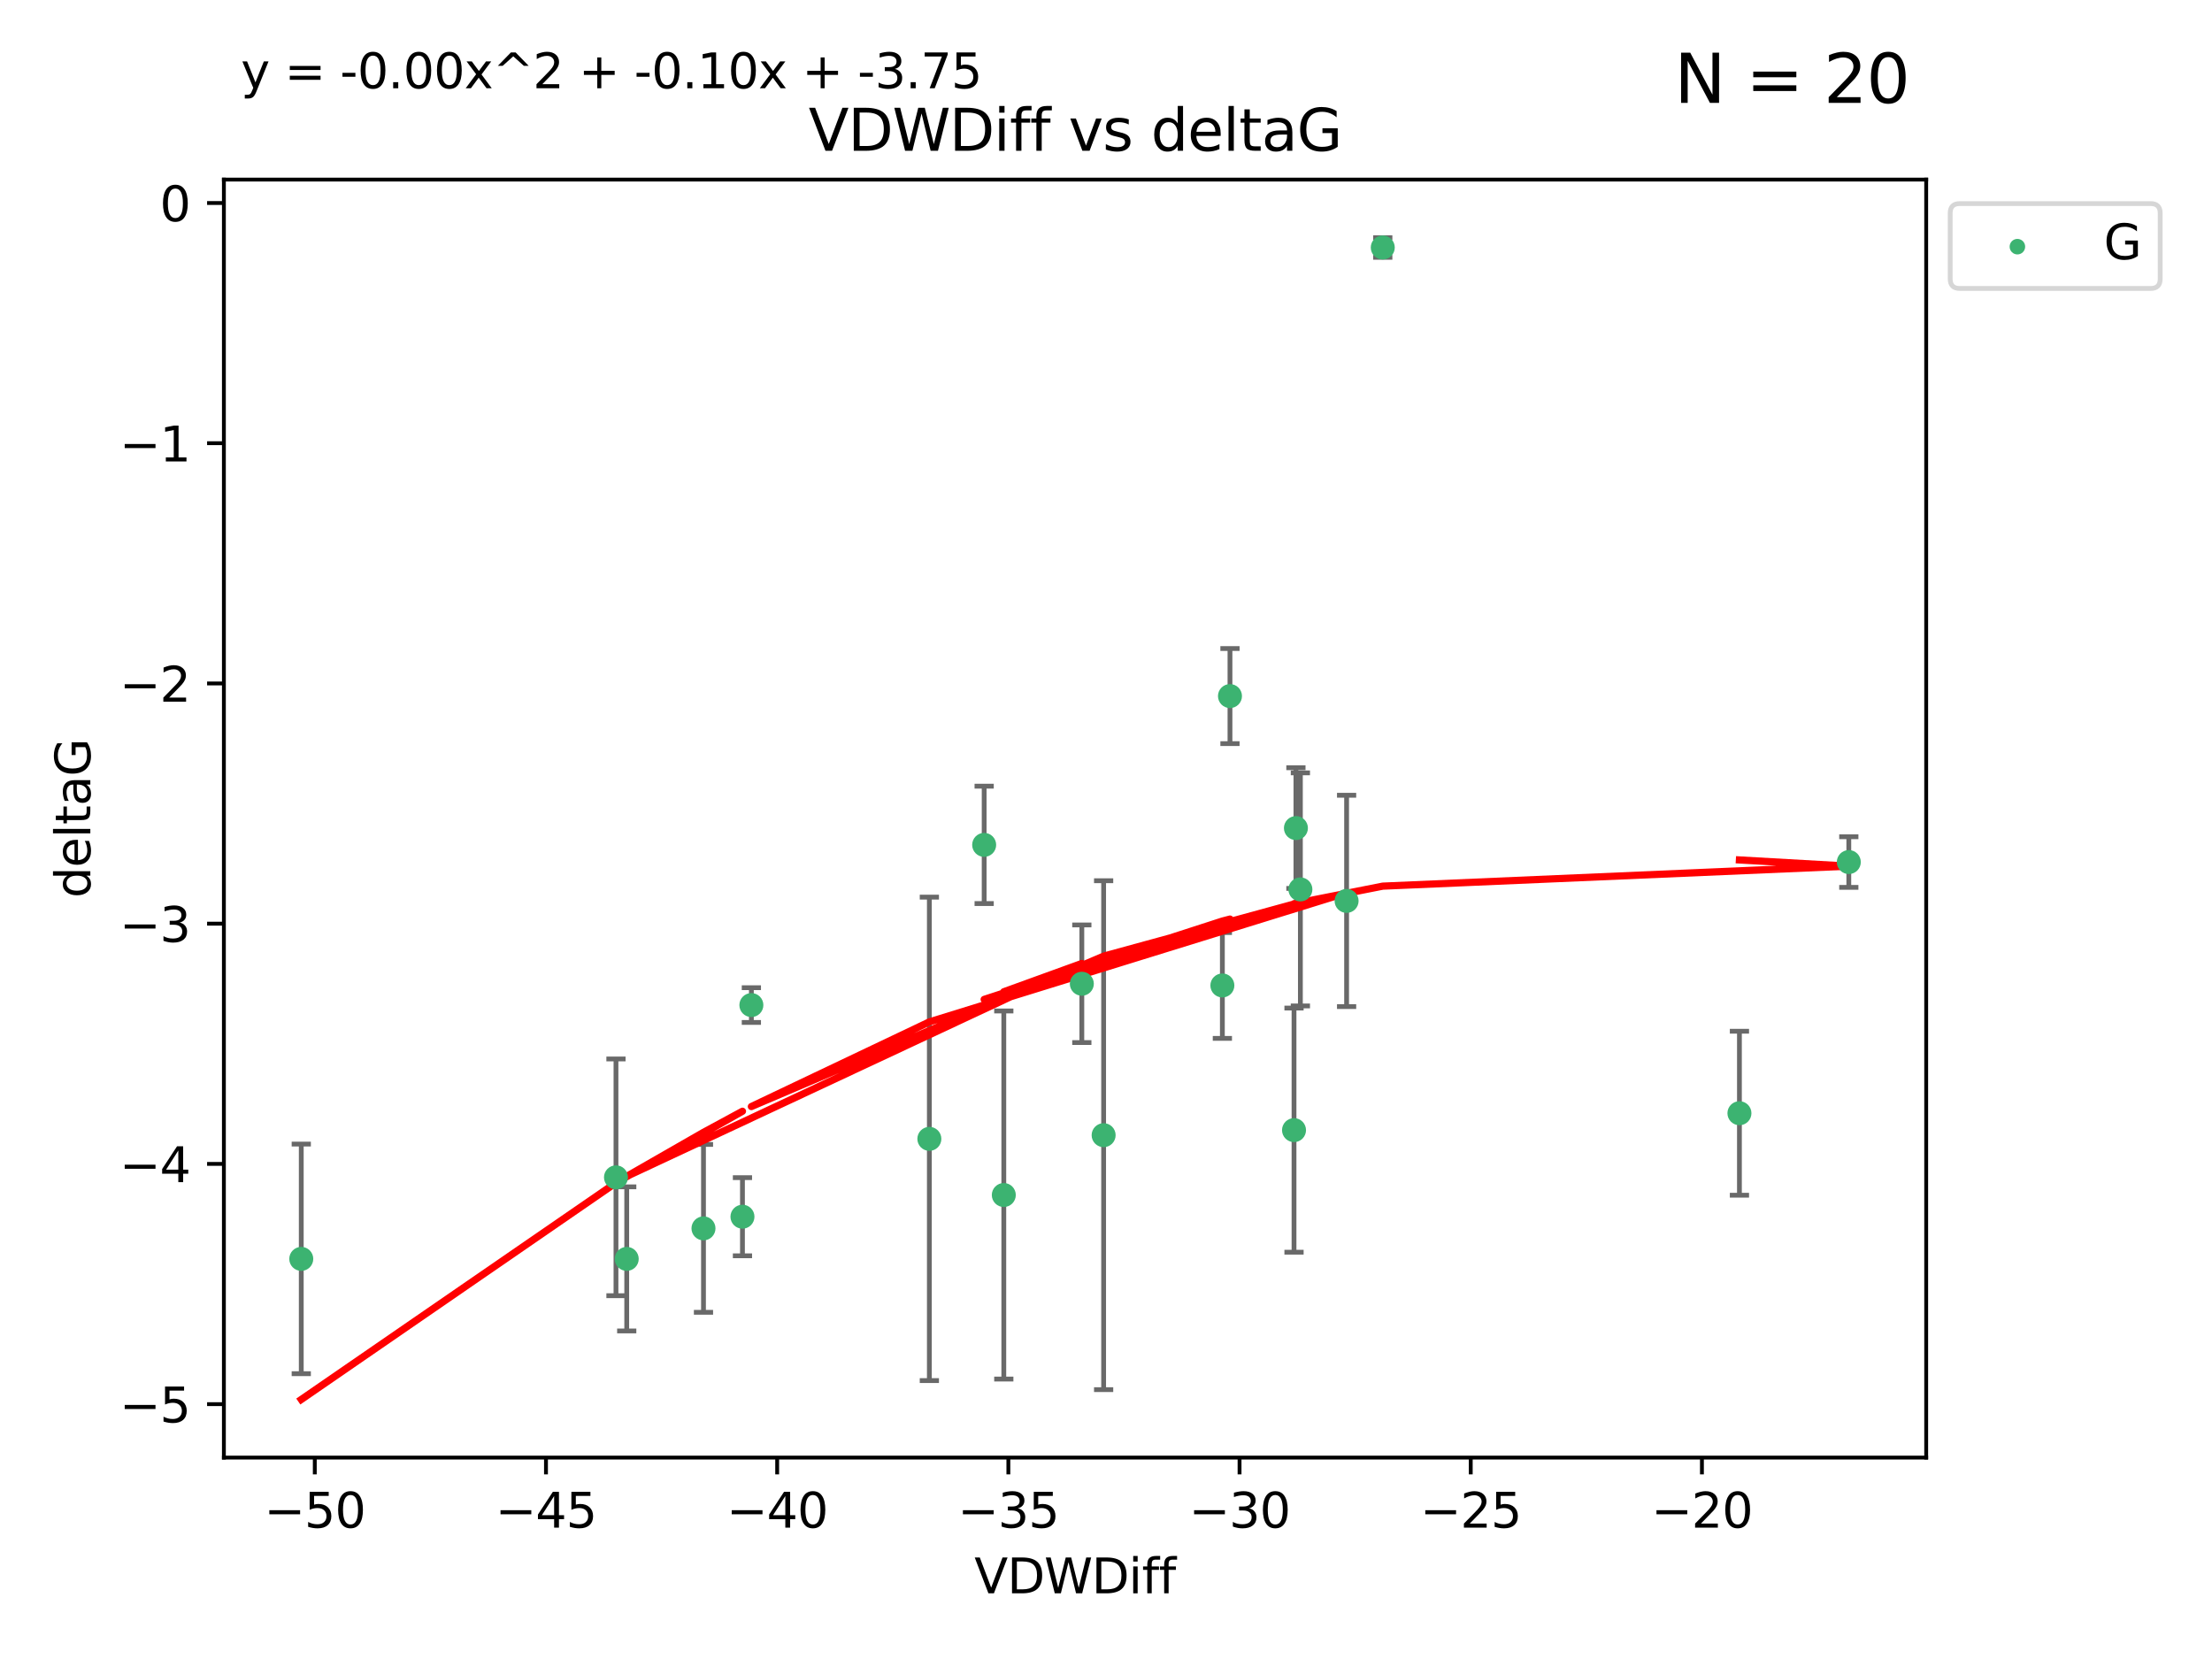 <?xml version="1.0" encoding="utf-8" standalone="no"?>
<!DOCTYPE svg PUBLIC "-//W3C//DTD SVG 1.1//EN"
  "http://www.w3.org/Graphics/SVG/1.1/DTD/svg11.dtd">
<svg xmlns:xlink="http://www.w3.org/1999/xlink" width="460.8pt" height="345.6pt" viewBox="0 0 460.8 345.6" xmlns="http://www.w3.org/2000/svg" version="1.1">
 <defs>
  <style type="text/css">*{stroke-linejoin: round; stroke-linecap: butt}</style>
 </defs>
 <g id="figure_1">
  <g id="patch_1">
   <path d="M 0 345.6 
L 460.8 345.6 
L 460.8 0 
L 0 0 
z
" style="fill: #ffffff"/>
  </g>
  <g id="axes_1">
   <g id="patch_2">
    <path d="M 46.64 303.64 
L 401.26 303.64 
L 401.26 37.411 
L 46.64 37.411 
z
" style="fill: #ffffff"/>
   </g>
   <g id="PathCollection_1">
    <defs>
     <path id="m5194a6d1c1" d="M 0 1.118 
C 0.297 1.118 0.581 1 0.791 0.791 
C 1 0.581 1.118 0.297 1.118 0 
C 1.118 -0.297 1 -0.581 0.791 -0.791 
C 0.581 -1 0.297 -1.118 0 -1.118 
C -0.297 -1.118 -0.581 -1 -0.791 -0.791 
C -1 -0.581 -1.118 -0.297 -1.118 0 
C -1.118 0.297 -1 0.581 -0.791 0.791 
C -0.581 1 -0.297 1.118 0 1.118 
z
" style="stroke: #3cb371"/>
    </defs>
    <g clip-path="url(#p38ce556f0e)">
     <use xlink:href="#m5194a6d1c1" x="62.759" y="262.248" style="fill: #3cb371; stroke: #3cb371"/>
     <use xlink:href="#m5194a6d1c1" x="128.319" y="245.261" style="fill: #3cb371; stroke: #3cb371"/>
     <use xlink:href="#m5194a6d1c1" x="154.667" y="253.462" style="fill: #3cb371; stroke: #3cb371"/>
     <use xlink:href="#m5194a6d1c1" x="146.548" y="255.892" style="fill: #3cb371; stroke: #3cb371"/>
     <use xlink:href="#m5194a6d1c1" x="130.558" y="262.25" style="fill: #3cb371; stroke: #3cb371"/>
     <use xlink:href="#m5194a6d1c1" x="225.365" y="204.933" style="fill: #3cb371; stroke: #3cb371"/>
     <use xlink:href="#m5194a6d1c1" x="209.11" y="248.943" style="fill: #3cb371; stroke: #3cb371"/>
     <use xlink:href="#m5194a6d1c1" x="254.642" y="205.288" style="fill: #3cb371; stroke: #3cb371"/>
     <use xlink:href="#m5194a6d1c1" x="256.226" y="145.005" style="fill: #3cb371; stroke: #3cb371"/>
     <use xlink:href="#m5194a6d1c1" x="205.019" y="176.002" style="fill: #3cb371; stroke: #3cb371"/>
     <use xlink:href="#m5194a6d1c1" x="280.521" y="187.675" style="fill: #3cb371; stroke: #3cb371"/>
     <use xlink:href="#m5194a6d1c1" x="193.602" y="237.245" style="fill: #3cb371; stroke: #3cb371"/>
     <use xlink:href="#m5194a6d1c1" x="156.524" y="209.376" style="fill: #3cb371; stroke: #3cb371"/>
     <use xlink:href="#m5194a6d1c1" x="229.906" y="236.479" style="fill: #3cb371; stroke: #3cb371"/>
     <use xlink:href="#m5194a6d1c1" x="270.895" y="185.279" style="fill: #3cb371; stroke: #3cb371"/>
     <use xlink:href="#m5194a6d1c1" x="269.963" y="172.504" style="fill: #3cb371; stroke: #3cb371"/>
     <use xlink:href="#m5194a6d1c1" x="269.568" y="235.427" style="fill: #3cb371; stroke: #3cb371"/>
     <use xlink:href="#m5194a6d1c1" x="288.056" y="51.56" style="fill: #3cb371; stroke: #3cb371"/>
     <use xlink:href="#m5194a6d1c1" x="385.141" y="179.584" style="fill: #3cb371; stroke: #3cb371"/>
     <use xlink:href="#m5194a6d1c1" x="362.356" y="231.904" style="fill: #3cb371; stroke: #3cb371"/>
    </g>
   </g>
   <g id="matplotlib.axis_1">
    <g id="xtick_1">
     <g id="line2d_1">
      <defs>
       <path id="m7ebddb71d0" d="M 0 0 
L 0 3.5 
" style="stroke: #000000; stroke-width: 0.8"/>
      </defs>
      <g>
       <use xlink:href="#m7ebddb71d0" x="65.577" y="303.64" style="stroke: #000000; stroke-width: 0.8"/>
      </g>
     </g>
     <g id="text_1">
      <!-- −50 -->
      <g transform="translate(55.024 318.238)scale(0.1 -0.1)">
       <defs>
        <path id="DejaVuSans-2212" d="M 678 2272 
L 4684 2272 
L 4684 1741 
L 678 1741 
L 678 2272 
z
" transform="scale(0.016)"/>
        <path id="DejaVuSans-35" d="M 691 4666 
L 3169 4666 
L 3169 4134 
L 1269 4134 
L 1269 2991 
Q 1406 3038 1543 3061 
Q 1681 3084 1819 3084 
Q 2600 3084 3056 2656 
Q 3513 2228 3513 1497 
Q 3513 744 3044 326 
Q 2575 -91 1722 -91 
Q 1428 -91 1123 -41 
Q 819 9 494 109 
L 494 744 
Q 775 591 1075 516 
Q 1375 441 1709 441 
Q 2250 441 2565 725 
Q 2881 1009 2881 1497 
Q 2881 1984 2565 2268 
Q 2250 2553 1709 2553 
Q 1456 2553 1204 2497 
Q 953 2441 691 2322 
L 691 4666 
z
" transform="scale(0.016)"/>
        <path id="DejaVuSans-30" d="M 2034 4250 
Q 1547 4250 1301 3770 
Q 1056 3291 1056 2328 
Q 1056 1369 1301 889 
Q 1547 409 2034 409 
Q 2525 409 2770 889 
Q 3016 1369 3016 2328 
Q 3016 3291 2770 3770 
Q 2525 4250 2034 4250 
z
M 2034 4750 
Q 2819 4750 3233 4129 
Q 3647 3509 3647 2328 
Q 3647 1150 3233 529 
Q 2819 -91 2034 -91 
Q 1250 -91 836 529 
Q 422 1150 422 2328 
Q 422 3509 836 4129 
Q 1250 4750 2034 4750 
z
" transform="scale(0.016)"/>
       </defs>
       <use xlink:href="#DejaVuSans-2212"/>
       <use xlink:href="#DejaVuSans-35" x="83.789"/>
       <use xlink:href="#DejaVuSans-30" x="147.412"/>
      </g>
     </g>
    </g>
    <g id="xtick_2">
     <g id="line2d_2">
      <g>
       <use xlink:href="#m7ebddb71d0" x="113.738" y="303.64" style="stroke: #000000; stroke-width: 0.8"/>
      </g>
     </g>
     <g id="text_2">
      <!-- −45 -->
      <g transform="translate(103.185 318.238)scale(0.1 -0.1)">
       <defs>
        <path id="DejaVuSans-34" d="M 2419 4116 
L 825 1625 
L 2419 1625 
L 2419 4116 
z
M 2253 4666 
L 3047 4666 
L 3047 1625 
L 3713 1625 
L 3713 1100 
L 3047 1100 
L 3047 0 
L 2419 0 
L 2419 1100 
L 313 1100 
L 313 1709 
L 2253 4666 
z
" transform="scale(0.016)"/>
       </defs>
       <use xlink:href="#DejaVuSans-2212"/>
       <use xlink:href="#DejaVuSans-34" x="83.789"/>
       <use xlink:href="#DejaVuSans-35" x="147.412"/>
      </g>
     </g>
    </g>
    <g id="xtick_3">
     <g id="line2d_3">
      <g>
       <use xlink:href="#m7ebddb71d0" x="161.899" y="303.64" style="stroke: #000000; stroke-width: 0.8"/>
      </g>
     </g>
     <g id="text_3">
      <!-- −40 -->
      <g transform="translate(151.346 318.238)scale(0.1 -0.1)">
       <use xlink:href="#DejaVuSans-2212"/>
       <use xlink:href="#DejaVuSans-34" x="83.789"/>
       <use xlink:href="#DejaVuSans-30" x="147.412"/>
      </g>
     </g>
    </g>
    <g id="xtick_4">
     <g id="line2d_4">
      <g>
       <use xlink:href="#m7ebddb71d0" x="210.06" y="303.64" style="stroke: #000000; stroke-width: 0.8"/>
      </g>
     </g>
     <g id="text_4">
      <!-- −35 -->
      <g transform="translate(199.508 318.238)scale(0.1 -0.1)">
       <defs>
        <path id="DejaVuSans-33" d="M 2597 2516 
Q 3050 2419 3304 2112 
Q 3559 1806 3559 1356 
Q 3559 666 3084 287 
Q 2609 -91 1734 -91 
Q 1441 -91 1130 -33 
Q 819 25 488 141 
L 488 750 
Q 750 597 1062 519 
Q 1375 441 1716 441 
Q 2309 441 2620 675 
Q 2931 909 2931 1356 
Q 2931 1769 2642 2001 
Q 2353 2234 1838 2234 
L 1294 2234 
L 1294 2753 
L 1863 2753 
Q 2328 2753 2575 2939 
Q 2822 3125 2822 3475 
Q 2822 3834 2567 4026 
Q 2313 4219 1838 4219 
Q 1578 4219 1281 4162 
Q 984 4106 628 3988 
L 628 4550 
Q 988 4650 1302 4700 
Q 1616 4750 1894 4750 
Q 2613 4750 3031 4423 
Q 3450 4097 3450 3541 
Q 3450 3153 3228 2886 
Q 3006 2619 2597 2516 
z
" transform="scale(0.016)"/>
       </defs>
       <use xlink:href="#DejaVuSans-2212"/>
       <use xlink:href="#DejaVuSans-33" x="83.789"/>
       <use xlink:href="#DejaVuSans-35" x="147.412"/>
      </g>
     </g>
    </g>
    <g id="xtick_5">
     <g id="line2d_5">
      <g>
       <use xlink:href="#m7ebddb71d0" x="258.221" y="303.64" style="stroke: #000000; stroke-width: 0.8"/>
      </g>
     </g>
     <g id="text_5">
      <!-- −30 -->
      <g transform="translate(247.669 318.238)scale(0.1 -0.1)">
       <use xlink:href="#DejaVuSans-2212"/>
       <use xlink:href="#DejaVuSans-33" x="83.789"/>
       <use xlink:href="#DejaVuSans-30" x="147.412"/>
      </g>
     </g>
    </g>
    <g id="xtick_6">
     <g id="line2d_6">
      <g>
       <use xlink:href="#m7ebddb71d0" x="306.382" y="303.64" style="stroke: #000000; stroke-width: 0.8"/>
      </g>
     </g>
     <g id="text_6">
      <!-- −25 -->
      <g transform="translate(295.83 318.238)scale(0.1 -0.1)">
       <defs>
        <path id="DejaVuSans-32" d="M 1228 531 
L 3431 531 
L 3431 0 
L 469 0 
L 469 531 
Q 828 903 1448 1529 
Q 2069 2156 2228 2338 
Q 2531 2678 2651 2914 
Q 2772 3150 2772 3378 
Q 2772 3750 2511 3984 
Q 2250 4219 1831 4219 
Q 1534 4219 1204 4116 
Q 875 4013 500 3803 
L 500 4441 
Q 881 4594 1212 4672 
Q 1544 4750 1819 4750 
Q 2544 4750 2975 4387 
Q 3406 4025 3406 3419 
Q 3406 3131 3298 2873 
Q 3191 2616 2906 2266 
Q 2828 2175 2409 1742 
Q 1991 1309 1228 531 
z
" transform="scale(0.016)"/>
       </defs>
       <use xlink:href="#DejaVuSans-2212"/>
       <use xlink:href="#DejaVuSans-32" x="83.789"/>
       <use xlink:href="#DejaVuSans-35" x="147.412"/>
      </g>
     </g>
    </g>
    <g id="xtick_7">
     <g id="line2d_7">
      <g>
       <use xlink:href="#m7ebddb71d0" x="354.543" y="303.64" style="stroke: #000000; stroke-width: 0.8"/>
      </g>
     </g>
     <g id="text_7">
      <!-- −20 -->
      <g transform="translate(343.991 318.238)scale(0.1 -0.1)">
       <use xlink:href="#DejaVuSans-2212"/>
       <use xlink:href="#DejaVuSans-32" x="83.789"/>
       <use xlink:href="#DejaVuSans-30" x="147.412"/>
      </g>
     </g>
    </g>
    <g id="text_8">
     <!-- VDWDiff -->
     <g transform="translate(202.977 331.917)scale(0.1 -0.1)">
      <defs>
       <path id="DejaVuSans-56" d="M 1831 0 
L 50 4666 
L 709 4666 
L 2188 738 
L 3669 4666 
L 4325 4666 
L 2547 0 
L 1831 0 
z
" transform="scale(0.016)"/>
       <path id="DejaVuSans-44" d="M 1259 4147 
L 1259 519 
L 2022 519 
Q 2988 519 3436 956 
Q 3884 1394 3884 2338 
Q 3884 3275 3436 3711 
Q 2988 4147 2022 4147 
L 1259 4147 
z
M 628 4666 
L 1925 4666 
Q 3281 4666 3915 4102 
Q 4550 3538 4550 2338 
Q 4550 1131 3912 565 
Q 3275 0 1925 0 
L 628 0 
L 628 4666 
z
" transform="scale(0.016)"/>
       <path id="DejaVuSans-57" d="M 213 4666 
L 850 4666 
L 1831 722 
L 2809 4666 
L 3519 4666 
L 4500 722 
L 5478 4666 
L 6119 4666 
L 4947 0 
L 4153 0 
L 3169 4050 
L 2175 0 
L 1381 0 
L 213 4666 
z
" transform="scale(0.016)"/>
       <path id="DejaVuSans-69" d="M 603 3500 
L 1178 3500 
L 1178 0 
L 603 0 
L 603 3500 
z
M 603 4863 
L 1178 4863 
L 1178 4134 
L 603 4134 
L 603 4863 
z
" transform="scale(0.016)"/>
       <path id="DejaVuSans-66" d="M 2375 4863 
L 2375 4384 
L 1825 4384 
Q 1516 4384 1395 4259 
Q 1275 4134 1275 3809 
L 1275 3500 
L 2222 3500 
L 2222 3053 
L 1275 3053 
L 1275 0 
L 697 0 
L 697 3053 
L 147 3053 
L 147 3500 
L 697 3500 
L 697 3744 
Q 697 4328 969 4595 
Q 1241 4863 1831 4863 
L 2375 4863 
z
" transform="scale(0.016)"/>
      </defs>
      <use xlink:href="#DejaVuSans-56"/>
      <use xlink:href="#DejaVuSans-44" x="68.408"/>
      <use xlink:href="#DejaVuSans-57" x="145.41"/>
      <use xlink:href="#DejaVuSans-44" x="244.287"/>
      <use xlink:href="#DejaVuSans-69" x="321.289"/>
      <use xlink:href="#DejaVuSans-66" x="349.072"/>
      <use xlink:href="#DejaVuSans-66" x="384.277"/>
     </g>
    </g>
   </g>
   <g id="matplotlib.axis_2">
    <g id="ytick_1">
     <g id="line2d_8">
      <defs>
       <path id="m37313efe20" d="M 0 0 
L -3.5 0 
" style="stroke: #000000; stroke-width: 0.8"/>
      </defs>
      <g>
       <use xlink:href="#m37313efe20" x="46.64" y="292.508" style="stroke: #000000; stroke-width: 0.8"/>
      </g>
     </g>
     <g id="text_9">
      <!-- −5 -->
      <g transform="translate(24.898 296.308)scale(0.1 -0.1)">
       <use xlink:href="#DejaVuSans-2212"/>
       <use xlink:href="#DejaVuSans-35" x="83.789"/>
      </g>
     </g>
    </g>
    <g id="ytick_2">
     <g id="line2d_9">
      <g>
       <use xlink:href="#m37313efe20" x="46.64" y="242.463" style="stroke: #000000; stroke-width: 0.8"/>
      </g>
     </g>
     <g id="text_10">
      <!-- −4 -->
      <g transform="translate(24.898 246.263)scale(0.1 -0.1)">
       <use xlink:href="#DejaVuSans-2212"/>
       <use xlink:href="#DejaVuSans-34" x="83.789"/>
      </g>
     </g>
    </g>
    <g id="ytick_3">
     <g id="line2d_10">
      <g>
       <use xlink:href="#m37313efe20" x="46.64" y="192.418" style="stroke: #000000; stroke-width: 0.8"/>
      </g>
     </g>
     <g id="text_11">
      <!-- −3 -->
      <g transform="translate(24.898 196.218)scale(0.1 -0.1)">
       <use xlink:href="#DejaVuSans-2212"/>
       <use xlink:href="#DejaVuSans-33" x="83.789"/>
      </g>
     </g>
    </g>
    <g id="ytick_4">
     <g id="line2d_11">
      <g>
       <use xlink:href="#m37313efe20" x="46.64" y="142.374" style="stroke: #000000; stroke-width: 0.8"/>
      </g>
     </g>
     <g id="text_12">
      <!-- −2 -->
      <g transform="translate(24.898 146.173)scale(0.1 -0.1)">
       <use xlink:href="#DejaVuSans-2212"/>
       <use xlink:href="#DejaVuSans-32" x="83.789"/>
      </g>
     </g>
    </g>
    <g id="ytick_5">
     <g id="line2d_12">
      <g>
       <use xlink:href="#m37313efe20" x="46.64" y="92.329" style="stroke: #000000; stroke-width: 0.8"/>
      </g>
     </g>
     <g id="text_13">
      <!-- −1 -->
      <g transform="translate(24.898 96.128)scale(0.1 -0.1)">
       <defs>
        <path id="DejaVuSans-31" d="M 794 531 
L 1825 531 
L 1825 4091 
L 703 3866 
L 703 4441 
L 1819 4666 
L 2450 4666 
L 2450 531 
L 3481 531 
L 3481 0 
L 794 0 
L 794 531 
z
" transform="scale(0.016)"/>
       </defs>
       <use xlink:href="#DejaVuSans-2212"/>
       <use xlink:href="#DejaVuSans-31" x="83.789"/>
      </g>
     </g>
    </g>
    <g id="ytick_6">
     <g id="line2d_13">
      <g>
       <use xlink:href="#m37313efe20" x="46.64" y="42.284" style="stroke: #000000; stroke-width: 0.8"/>
      </g>
     </g>
     <g id="text_14">
      <!-- 0 -->
      <g transform="translate(33.278 46.083)scale(0.1 -0.1)">
       <use xlink:href="#DejaVuSans-30"/>
      </g>
     </g>
    </g>
    <g id="text_15">
     <!-- deltaG -->
     <g transform="translate(18.818 187.064)rotate(-90)scale(0.1 -0.1)">
      <defs>
       <path id="DejaVuSans-64" d="M 2906 2969 
L 2906 4863 
L 3481 4863 
L 3481 0 
L 2906 0 
L 2906 525 
Q 2725 213 2448 61 
Q 2172 -91 1784 -91 
Q 1150 -91 751 415 
Q 353 922 353 1747 
Q 353 2572 751 3078 
Q 1150 3584 1784 3584 
Q 2172 3584 2448 3432 
Q 2725 3281 2906 2969 
z
M 947 1747 
Q 947 1113 1208 752 
Q 1469 391 1925 391 
Q 2381 391 2643 752 
Q 2906 1113 2906 1747 
Q 2906 2381 2643 2742 
Q 2381 3103 1925 3103 
Q 1469 3103 1208 2742 
Q 947 2381 947 1747 
z
" transform="scale(0.016)"/>
       <path id="DejaVuSans-65" d="M 3597 1894 
L 3597 1613 
L 953 1613 
Q 991 1019 1311 708 
Q 1631 397 2203 397 
Q 2534 397 2845 478 
Q 3156 559 3463 722 
L 3463 178 
Q 3153 47 2828 -22 
Q 2503 -91 2169 -91 
Q 1331 -91 842 396 
Q 353 884 353 1716 
Q 353 2575 817 3079 
Q 1281 3584 2069 3584 
Q 2775 3584 3186 3129 
Q 3597 2675 3597 1894 
z
M 3022 2063 
Q 3016 2534 2758 2815 
Q 2500 3097 2075 3097 
Q 1594 3097 1305 2825 
Q 1016 2553 972 2059 
L 3022 2063 
z
" transform="scale(0.016)"/>
       <path id="DejaVuSans-6c" d="M 603 4863 
L 1178 4863 
L 1178 0 
L 603 0 
L 603 4863 
z
" transform="scale(0.016)"/>
       <path id="DejaVuSans-74" d="M 1172 4494 
L 1172 3500 
L 2356 3500 
L 2356 3053 
L 1172 3053 
L 1172 1153 
Q 1172 725 1289 603 
Q 1406 481 1766 481 
L 2356 481 
L 2356 0 
L 1766 0 
Q 1100 0 847 248 
Q 594 497 594 1153 
L 594 3053 
L 172 3053 
L 172 3500 
L 594 3500 
L 594 4494 
L 1172 4494 
z
" transform="scale(0.016)"/>
       <path id="DejaVuSans-61" d="M 2194 1759 
Q 1497 1759 1228 1600 
Q 959 1441 959 1056 
Q 959 750 1161 570 
Q 1363 391 1709 391 
Q 2188 391 2477 730 
Q 2766 1069 2766 1631 
L 2766 1759 
L 2194 1759 
z
M 3341 1997 
L 3341 0 
L 2766 0 
L 2766 531 
Q 2569 213 2275 61 
Q 1981 -91 1556 -91 
Q 1019 -91 701 211 
Q 384 513 384 1019 
Q 384 1609 779 1909 
Q 1175 2209 1959 2209 
L 2766 2209 
L 2766 2266 
Q 2766 2663 2505 2880 
Q 2244 3097 1772 3097 
Q 1472 3097 1187 3025 
Q 903 2953 641 2809 
L 641 3341 
Q 956 3463 1253 3523 
Q 1550 3584 1831 3584 
Q 2591 3584 2966 3190 
Q 3341 2797 3341 1997 
z
" transform="scale(0.016)"/>
       <path id="DejaVuSans-47" d="M 3809 666 
L 3809 1919 
L 2778 1919 
L 2778 2438 
L 4434 2438 
L 4434 434 
Q 4069 175 3628 42 
Q 3188 -91 2688 -91 
Q 1594 -91 976 548 
Q 359 1188 359 2328 
Q 359 3472 976 4111 
Q 1594 4750 2688 4750 
Q 3144 4750 3555 4637 
Q 3966 4525 4313 4306 
L 4313 3634 
Q 3963 3931 3569 4081 
Q 3175 4231 2741 4231 
Q 1884 4231 1454 3753 
Q 1025 3275 1025 2328 
Q 1025 1384 1454 906 
Q 1884 428 2741 428 
Q 3075 428 3337 486 
Q 3600 544 3809 666 
z
" transform="scale(0.016)"/>
      </defs>
      <use xlink:href="#DejaVuSans-64"/>
      <use xlink:href="#DejaVuSans-65" x="63.477"/>
      <use xlink:href="#DejaVuSans-6c" x="125"/>
      <use xlink:href="#DejaVuSans-74" x="152.783"/>
      <use xlink:href="#DejaVuSans-61" x="191.992"/>
      <use xlink:href="#DejaVuSans-47" x="253.271"/>
     </g>
    </g>
   </g>
   <g id="LineCollection_1">
    <path d="M 62.759 286.164 
L 62.759 238.331 
" clip-path="url(#p38ce556f0e)" style="fill: none; stroke: #696969"/>
    <path d="M 128.319 269.918 
L 128.319 220.604 
" clip-path="url(#p38ce556f0e)" style="fill: none; stroke: #696969"/>
    <path d="M 154.667 261.602 
L 154.667 245.323 
" clip-path="url(#p38ce556f0e)" style="fill: none; stroke: #696969"/>
    <path d="M 146.548 273.378 
L 146.548 238.405 
" clip-path="url(#p38ce556f0e)" style="fill: none; stroke: #696969"/>
    <path d="M 130.558 277.261 
L 130.558 247.24 
" clip-path="url(#p38ce556f0e)" style="fill: none; stroke: #696969"/>
    <path d="M 225.365 217.183 
L 225.365 192.683 
" clip-path="url(#p38ce556f0e)" style="fill: none; stroke: #696969"/>
    <path d="M 209.11 287.282 
L 209.11 210.604 
" clip-path="url(#p38ce556f0e)" style="fill: none; stroke: #696969"/>
    <path d="M 254.642 216.313 
L 254.642 194.264 
" clip-path="url(#p38ce556f0e)" style="fill: none; stroke: #696969"/>
    <path d="M 256.226 154.908 
L 256.226 135.103 
" clip-path="url(#p38ce556f0e)" style="fill: none; stroke: #696969"/>
    <path d="M 205.019 188.229 
L 205.019 163.775 
" clip-path="url(#p38ce556f0e)" style="fill: none; stroke: #696969"/>
    <path d="M 280.521 209.686 
L 280.521 165.665 
" clip-path="url(#p38ce556f0e)" style="fill: none; stroke: #696969"/>
    <path d="M 193.602 287.6 
L 193.602 186.89 
" clip-path="url(#p38ce556f0e)" style="fill: none; stroke: #696969"/>
    <path d="M 156.524 212.993 
L 156.524 205.76 
" clip-path="url(#p38ce556f0e)" style="fill: none; stroke: #696969"/>
    <path d="M 229.906 289.484 
L 229.906 183.474 
" clip-path="url(#p38ce556f0e)" style="fill: none; stroke: #696969"/>
    <path d="M 270.895 209.551 
L 270.895 161.006 
" clip-path="url(#p38ce556f0e)" style="fill: none; stroke: #696969"/>
    <path d="M 269.963 185.077 
L 269.963 159.931 
" clip-path="url(#p38ce556f0e)" style="fill: none; stroke: #696969"/>
    <path d="M 269.568 260.854 
L 269.568 209.999 
" clip-path="url(#p38ce556f0e)" style="fill: none; stroke: #696969"/>
    <path d="M 288.056 53.607 
L 288.056 49.513 
" clip-path="url(#p38ce556f0e)" style="fill: none; stroke: #696969"/>
    <path d="M 385.141 184.854 
L 385.141 174.313 
" clip-path="url(#p38ce556f0e)" style="fill: none; stroke: #696969"/>
    <path d="M 362.356 248.984 
L 362.356 214.824 
" clip-path="url(#p38ce556f0e)" style="fill: none; stroke: #696969"/>
   </g>
   <g id="line2d_14">
    <defs>
     <path id="m9bad563bba" d="M 2 0 
L -2 -0 
" style="stroke: #696969"/>
    </defs>
    <g clip-path="url(#p38ce556f0e)">
     <use xlink:href="#m9bad563bba" x="62.759" y="286.164" style="fill: #696969; stroke: #696969"/>
     <use xlink:href="#m9bad563bba" x="128.319" y="269.918" style="fill: #696969; stroke: #696969"/>
     <use xlink:href="#m9bad563bba" x="154.667" y="261.602" style="fill: #696969; stroke: #696969"/>
     <use xlink:href="#m9bad563bba" x="146.548" y="273.378" style="fill: #696969; stroke: #696969"/>
     <use xlink:href="#m9bad563bba" x="130.558" y="277.261" style="fill: #696969; stroke: #696969"/>
     <use xlink:href="#m9bad563bba" x="225.365" y="217.183" style="fill: #696969; stroke: #696969"/>
     <use xlink:href="#m9bad563bba" x="209.11" y="287.282" style="fill: #696969; stroke: #696969"/>
     <use xlink:href="#m9bad563bba" x="254.642" y="216.313" style="fill: #696969; stroke: #696969"/>
     <use xlink:href="#m9bad563bba" x="256.226" y="154.908" style="fill: #696969; stroke: #696969"/>
     <use xlink:href="#m9bad563bba" x="205.019" y="188.229" style="fill: #696969; stroke: #696969"/>
     <use xlink:href="#m9bad563bba" x="280.521" y="209.686" style="fill: #696969; stroke: #696969"/>
     <use xlink:href="#m9bad563bba" x="193.602" y="287.6" style="fill: #696969; stroke: #696969"/>
     <use xlink:href="#m9bad563bba" x="156.524" y="212.993" style="fill: #696969; stroke: #696969"/>
     <use xlink:href="#m9bad563bba" x="229.906" y="289.484" style="fill: #696969; stroke: #696969"/>
     <use xlink:href="#m9bad563bba" x="270.895" y="209.551" style="fill: #696969; stroke: #696969"/>
     <use xlink:href="#m9bad563bba" x="269.963" y="185.077" style="fill: #696969; stroke: #696969"/>
     <use xlink:href="#m9bad563bba" x="269.568" y="260.854" style="fill: #696969; stroke: #696969"/>
     <use xlink:href="#m9bad563bba" x="288.056" y="53.607" style="fill: #696969; stroke: #696969"/>
     <use xlink:href="#m9bad563bba" x="385.141" y="184.854" style="fill: #696969; stroke: #696969"/>
     <use xlink:href="#m9bad563bba" x="362.356" y="248.984" style="fill: #696969; stroke: #696969"/>
    </g>
   </g>
   <g id="line2d_15">
    <g clip-path="url(#p38ce556f0e)">
     <use xlink:href="#m9bad563bba" x="62.759" y="238.331" style="fill: #696969; stroke: #696969"/>
     <use xlink:href="#m9bad563bba" x="128.319" y="220.604" style="fill: #696969; stroke: #696969"/>
     <use xlink:href="#m9bad563bba" x="154.667" y="245.323" style="fill: #696969; stroke: #696969"/>
     <use xlink:href="#m9bad563bba" x="146.548" y="238.405" style="fill: #696969; stroke: #696969"/>
     <use xlink:href="#m9bad563bba" x="130.558" y="247.24" style="fill: #696969; stroke: #696969"/>
     <use xlink:href="#m9bad563bba" x="225.365" y="192.683" style="fill: #696969; stroke: #696969"/>
     <use xlink:href="#m9bad563bba" x="209.11" y="210.604" style="fill: #696969; stroke: #696969"/>
     <use xlink:href="#m9bad563bba" x="254.642" y="194.264" style="fill: #696969; stroke: #696969"/>
     <use xlink:href="#m9bad563bba" x="256.226" y="135.103" style="fill: #696969; stroke: #696969"/>
     <use xlink:href="#m9bad563bba" x="205.019" y="163.775" style="fill: #696969; stroke: #696969"/>
     <use xlink:href="#m9bad563bba" x="280.521" y="165.665" style="fill: #696969; stroke: #696969"/>
     <use xlink:href="#m9bad563bba" x="193.602" y="186.89" style="fill: #696969; stroke: #696969"/>
     <use xlink:href="#m9bad563bba" x="156.524" y="205.76" style="fill: #696969; stroke: #696969"/>
     <use xlink:href="#m9bad563bba" x="229.906" y="183.474" style="fill: #696969; stroke: #696969"/>
     <use xlink:href="#m9bad563bba" x="270.895" y="161.006" style="fill: #696969; stroke: #696969"/>
     <use xlink:href="#m9bad563bba" x="269.963" y="159.931" style="fill: #696969; stroke: #696969"/>
     <use xlink:href="#m9bad563bba" x="269.568" y="209.999" style="fill: #696969; stroke: #696969"/>
     <use xlink:href="#m9bad563bba" x="288.056" y="49.513" style="fill: #696969; stroke: #696969"/>
     <use xlink:href="#m9bad563bba" x="385.141" y="174.313" style="fill: #696969; stroke: #696969"/>
     <use xlink:href="#m9bad563bba" x="362.356" y="214.824" style="fill: #696969; stroke: #696969"/>
    </g>
   </g>
   <g id="line2d_16">
    <path d="M 62.759 291.539 
L 128.319 246.395 
L 154.667 231.495 
L 146.548 235.889 
L 130.558 245.057 
L 225.365 200.704 
L 209.11 206.598 
L 254.642 191.873 
L 256.226 191.46 
L 205.019 208.193 
L 280.521 185.978 
L 193.602 212.882 
L 156.524 230.515 
L 229.906 199.184 
L 270.895 187.961 
L 269.963 188.166 
L 269.568 188.254 
L 288.056 184.599 
L 385.141 180.432 
L 362.356 179.142 
" clip-path="url(#p38ce556f0e)" style="fill: none; stroke: #ff0000; stroke-width: 1.5; stroke-linecap: square"/>
   </g>
   <g id="line2d_17">
    <defs>
     <path id="m65d7affbe7" d="M 0 2 
C 0.53 2 1.039 1.789 1.414 1.414 
C 1.789 1.039 2 0.53 2 0 
C 2 -0.53 1.789 -1.039 1.414 -1.414 
C 1.039 -1.789 0.53 -2 0 -2 
C -0.53 -2 -1.039 -1.789 -1.414 -1.414 
C -1.789 -1.039 -2 -0.53 -2 0 
C -2 0.53 -1.789 1.039 -1.414 1.414 
C -1.039 1.789 -0.53 2 0 2 
z
" style="stroke: #3cb371"/>
    </defs>
    <g clip-path="url(#p38ce556f0e)">
     <use xlink:href="#m65d7affbe7" x="62.759" y="262.248" style="fill: #3cb371; stroke: #3cb371"/>
     <use xlink:href="#m65d7affbe7" x="128.319" y="245.261" style="fill: #3cb371; stroke: #3cb371"/>
     <use xlink:href="#m65d7affbe7" x="154.667" y="253.462" style="fill: #3cb371; stroke: #3cb371"/>
     <use xlink:href="#m65d7affbe7" x="146.548" y="255.892" style="fill: #3cb371; stroke: #3cb371"/>
     <use xlink:href="#m65d7affbe7" x="130.558" y="262.25" style="fill: #3cb371; stroke: #3cb371"/>
     <use xlink:href="#m65d7affbe7" x="225.365" y="204.933" style="fill: #3cb371; stroke: #3cb371"/>
     <use xlink:href="#m65d7affbe7" x="209.11" y="248.943" style="fill: #3cb371; stroke: #3cb371"/>
     <use xlink:href="#m65d7affbe7" x="254.642" y="205.288" style="fill: #3cb371; stroke: #3cb371"/>
     <use xlink:href="#m65d7affbe7" x="256.226" y="145.005" style="fill: #3cb371; stroke: #3cb371"/>
     <use xlink:href="#m65d7affbe7" x="205.019" y="176.002" style="fill: #3cb371; stroke: #3cb371"/>
     <use xlink:href="#m65d7affbe7" x="280.521" y="187.675" style="fill: #3cb371; stroke: #3cb371"/>
     <use xlink:href="#m65d7affbe7" x="193.602" y="237.245" style="fill: #3cb371; stroke: #3cb371"/>
     <use xlink:href="#m65d7affbe7" x="156.524" y="209.376" style="fill: #3cb371; stroke: #3cb371"/>
     <use xlink:href="#m65d7affbe7" x="229.906" y="236.479" style="fill: #3cb371; stroke: #3cb371"/>
     <use xlink:href="#m65d7affbe7" x="270.895" y="185.279" style="fill: #3cb371; stroke: #3cb371"/>
     <use xlink:href="#m65d7affbe7" x="269.963" y="172.504" style="fill: #3cb371; stroke: #3cb371"/>
     <use xlink:href="#m65d7affbe7" x="269.568" y="235.427" style="fill: #3cb371; stroke: #3cb371"/>
     <use xlink:href="#m65d7affbe7" x="288.056" y="51.56" style="fill: #3cb371; stroke: #3cb371"/>
     <use xlink:href="#m65d7affbe7" x="385.141" y="179.584" style="fill: #3cb371; stroke: #3cb371"/>
     <use xlink:href="#m65d7affbe7" x="362.356" y="231.904" style="fill: #3cb371; stroke: #3cb371"/>
    </g>
   </g>
   <g id="patch_3">
    <path d="M 46.64 303.64 
L 46.64 37.411 
" style="fill: none; stroke: #000000; stroke-width: 0.8; stroke-linejoin: miter; stroke-linecap: square"/>
   </g>
   <g id="patch_4">
    <path d="M 401.26 303.64 
L 401.26 37.411 
" style="fill: none; stroke: #000000; stroke-width: 0.8; stroke-linejoin: miter; stroke-linecap: square"/>
   </g>
   <g id="patch_5">
    <path d="M 46.64 303.64 
L 401.26 303.64 
" style="fill: none; stroke: #000000; stroke-width: 0.8; stroke-linejoin: miter; stroke-linecap: square"/>
   </g>
   <g id="patch_6">
    <path d="M 46.64 37.411 
L 401.26 37.411 
" style="fill: none; stroke: #000000; stroke-width: 0.8; stroke-linejoin: miter; stroke-linecap: square"/>
   </g>
   <g id="text_16">
    <!-- N = 20 -->
    <g transform="translate(348.795 21.426)scale(0.14 -0.14)">
     <defs>
      <path id="DejaVuSans-4e" d="M 628 4666 
L 1478 4666 
L 3547 763 
L 3547 4666 
L 4159 4666 
L 4159 0 
L 3309 0 
L 1241 3903 
L 1241 0 
L 628 0 
L 628 4666 
z
" transform="scale(0.016)"/>
      <path id="DejaVuSans-20" transform="scale(0.016)"/>
      <path id="DejaVuSans-3d" d="M 678 2906 
L 4684 2906 
L 4684 2381 
L 678 2381 
L 678 2906 
z
M 678 1631 
L 4684 1631 
L 4684 1100 
L 678 1100 
L 678 1631 
z
" transform="scale(0.016)"/>
     </defs>
     <use xlink:href="#DejaVuSans-4e"/>
     <use xlink:href="#DejaVuSans-20" x="74.805"/>
     <use xlink:href="#DejaVuSans-3d" x="106.592"/>
     <use xlink:href="#DejaVuSans-20" x="190.381"/>
     <use xlink:href="#DejaVuSans-32" x="222.168"/>
     <use xlink:href="#DejaVuSans-30" x="285.791"/>
    </g>
   </g>
   <g id="text_17">
    <!-- y = -0.00x^2 + -0.10x + -3.75 -->
    <g transform="translate(50.186 18.387)scale(0.1 -0.1)">
     <defs>
      <path id="DejaVuSans-79" d="M 2059 -325 
Q 1816 -950 1584 -1140 
Q 1353 -1331 966 -1331 
L 506 -1331 
L 506 -850 
L 844 -850 
Q 1081 -850 1212 -737 
Q 1344 -625 1503 -206 
L 1606 56 
L 191 3500 
L 800 3500 
L 1894 763 
L 2988 3500 
L 3597 3500 
L 2059 -325 
z
" transform="scale(0.016)"/>
      <path id="DejaVuSans-2d" d="M 313 2009 
L 1997 2009 
L 1997 1497 
L 313 1497 
L 313 2009 
z
" transform="scale(0.016)"/>
      <path id="DejaVuSans-2e" d="M 684 794 
L 1344 794 
L 1344 0 
L 684 0 
L 684 794 
z
" transform="scale(0.016)"/>
      <path id="DejaVuSans-78" d="M 3513 3500 
L 2247 1797 
L 3578 0 
L 2900 0 
L 1881 1375 
L 863 0 
L 184 0 
L 1544 1831 
L 300 3500 
L 978 3500 
L 1906 2253 
L 2834 3500 
L 3513 3500 
z
" transform="scale(0.016)"/>
      <path id="DejaVuSans-5e" d="M 2988 4666 
L 4684 2925 
L 4056 2925 
L 2681 4159 
L 1306 2925 
L 678 2925 
L 2375 4666 
L 2988 4666 
z
" transform="scale(0.016)"/>
      <path id="DejaVuSans-2b" d="M 2944 4013 
L 2944 2272 
L 4684 2272 
L 4684 1741 
L 2944 1741 
L 2944 0 
L 2419 0 
L 2419 1741 
L 678 1741 
L 678 2272 
L 2419 2272 
L 2419 4013 
L 2944 4013 
z
" transform="scale(0.016)"/>
      <path id="DejaVuSans-37" d="M 525 4666 
L 3525 4666 
L 3525 4397 
L 1831 0 
L 1172 0 
L 2766 4134 
L 525 4134 
L 525 4666 
z
" transform="scale(0.016)"/>
     </defs>
     <use xlink:href="#DejaVuSans-79"/>
     <use xlink:href="#DejaVuSans-20" x="59.18"/>
     <use xlink:href="#DejaVuSans-3d" x="90.967"/>
     <use xlink:href="#DejaVuSans-20" x="174.756"/>
     <use xlink:href="#DejaVuSans-2d" x="206.543"/>
     <use xlink:href="#DejaVuSans-30" x="242.627"/>
     <use xlink:href="#DejaVuSans-2e" x="306.25"/>
     <use xlink:href="#DejaVuSans-30" x="338.037"/>
     <use xlink:href="#DejaVuSans-30" x="401.66"/>
     <use xlink:href="#DejaVuSans-78" x="465.283"/>
     <use xlink:href="#DejaVuSans-5e" x="524.463"/>
     <use xlink:href="#DejaVuSans-32" x="608.252"/>
     <use xlink:href="#DejaVuSans-20" x="671.875"/>
     <use xlink:href="#DejaVuSans-2b" x="703.662"/>
     <use xlink:href="#DejaVuSans-20" x="787.451"/>
     <use xlink:href="#DejaVuSans-2d" x="819.238"/>
     <use xlink:href="#DejaVuSans-30" x="855.322"/>
     <use xlink:href="#DejaVuSans-2e" x="918.945"/>
     <use xlink:href="#DejaVuSans-31" x="950.732"/>
     <use xlink:href="#DejaVuSans-30" x="1014.355"/>
     <use xlink:href="#DejaVuSans-78" x="1077.979"/>
     <use xlink:href="#DejaVuSans-20" x="1137.158"/>
     <use xlink:href="#DejaVuSans-2b" x="1168.945"/>
     <use xlink:href="#DejaVuSans-20" x="1252.734"/>
     <use xlink:href="#DejaVuSans-2d" x="1284.521"/>
     <use xlink:href="#DejaVuSans-33" x="1320.605"/>
     <use xlink:href="#DejaVuSans-2e" x="1384.229"/>
     <use xlink:href="#DejaVuSans-37" x="1416.016"/>
     <use xlink:href="#DejaVuSans-35" x="1479.639"/>
    </g>
   </g>
   <g id="text_18">
    <!-- VDWDiff vs deltaG -->
    <g transform="translate(168.445 31.411)scale(0.12 -0.12)">
     <defs>
      <path id="DejaVuSans-76" d="M 191 3500 
L 800 3500 
L 1894 563 
L 2988 3500 
L 3597 3500 
L 2284 0 
L 1503 0 
L 191 3500 
z
" transform="scale(0.016)"/>
      <path id="DejaVuSans-73" d="M 2834 3397 
L 2834 2853 
Q 2591 2978 2328 3040 
Q 2066 3103 1784 3103 
Q 1356 3103 1142 2972 
Q 928 2841 928 2578 
Q 928 2378 1081 2264 
Q 1234 2150 1697 2047 
L 1894 2003 
Q 2506 1872 2764 1633 
Q 3022 1394 3022 966 
Q 3022 478 2636 193 
Q 2250 -91 1575 -91 
Q 1294 -91 989 -36 
Q 684 19 347 128 
L 347 722 
Q 666 556 975 473 
Q 1284 391 1588 391 
Q 1994 391 2212 530 
Q 2431 669 2431 922 
Q 2431 1156 2273 1281 
Q 2116 1406 1581 1522 
L 1381 1569 
Q 847 1681 609 1914 
Q 372 2147 372 2553 
Q 372 3047 722 3315 
Q 1072 3584 1716 3584 
Q 2034 3584 2315 3537 
Q 2597 3491 2834 3397 
z
" transform="scale(0.016)"/>
     </defs>
     <use xlink:href="#DejaVuSans-56"/>
     <use xlink:href="#DejaVuSans-44" x="68.408"/>
     <use xlink:href="#DejaVuSans-57" x="145.41"/>
     <use xlink:href="#DejaVuSans-44" x="244.287"/>
     <use xlink:href="#DejaVuSans-69" x="321.289"/>
     <use xlink:href="#DejaVuSans-66" x="349.072"/>
     <use xlink:href="#DejaVuSans-66" x="384.277"/>
     <use xlink:href="#DejaVuSans-20" x="419.482"/>
     <use xlink:href="#DejaVuSans-76" x="451.27"/>
     <use xlink:href="#DejaVuSans-73" x="510.449"/>
     <use xlink:href="#DejaVuSans-20" x="562.549"/>
     <use xlink:href="#DejaVuSans-64" x="594.336"/>
     <use xlink:href="#DejaVuSans-65" x="657.812"/>
     <use xlink:href="#DejaVuSans-6c" x="719.336"/>
     <use xlink:href="#DejaVuSans-74" x="747.119"/>
     <use xlink:href="#DejaVuSans-61" x="786.328"/>
     <use xlink:href="#DejaVuSans-47" x="847.607"/>
    </g>
   </g>
   <g id="legend_1">
    <g id="patch_7">
     <path d="M 408.26 60.089 
L 448.008 60.089 
Q 450.008 60.089 450.008 58.089 
L 450.008 44.411 
Q 450.008 42.411 448.008 42.411 
L 408.26 42.411 
Q 406.26 42.411 406.26 44.411 
L 406.26 58.089 
Q 406.26 60.089 408.26 60.089 
z
" style="fill: #ffffff; opacity: 0.8; stroke: #cccccc; stroke-linejoin: miter"/>
    </g>
    <g id="PathCollection_2">
     <g>
      <use xlink:href="#m5194a6d1c1" x="420.26" y="51.385" style="fill: #3cb371; stroke: #3cb371"/>
     </g>
    </g>
    <g id="text_19">
     <!-- G -->
     <g transform="translate(438.26 54.01)scale(0.1 -0.1)">
      <use xlink:href="#DejaVuSans-47"/>
     </g>
    </g>
   </g>
  </g>
 </g>
 <defs>
  <clipPath id="p38ce556f0e">
   <rect x="46.64" y="37.411" width="354.62" height="266.229"/>
  </clipPath>
 </defs>
</svg>
